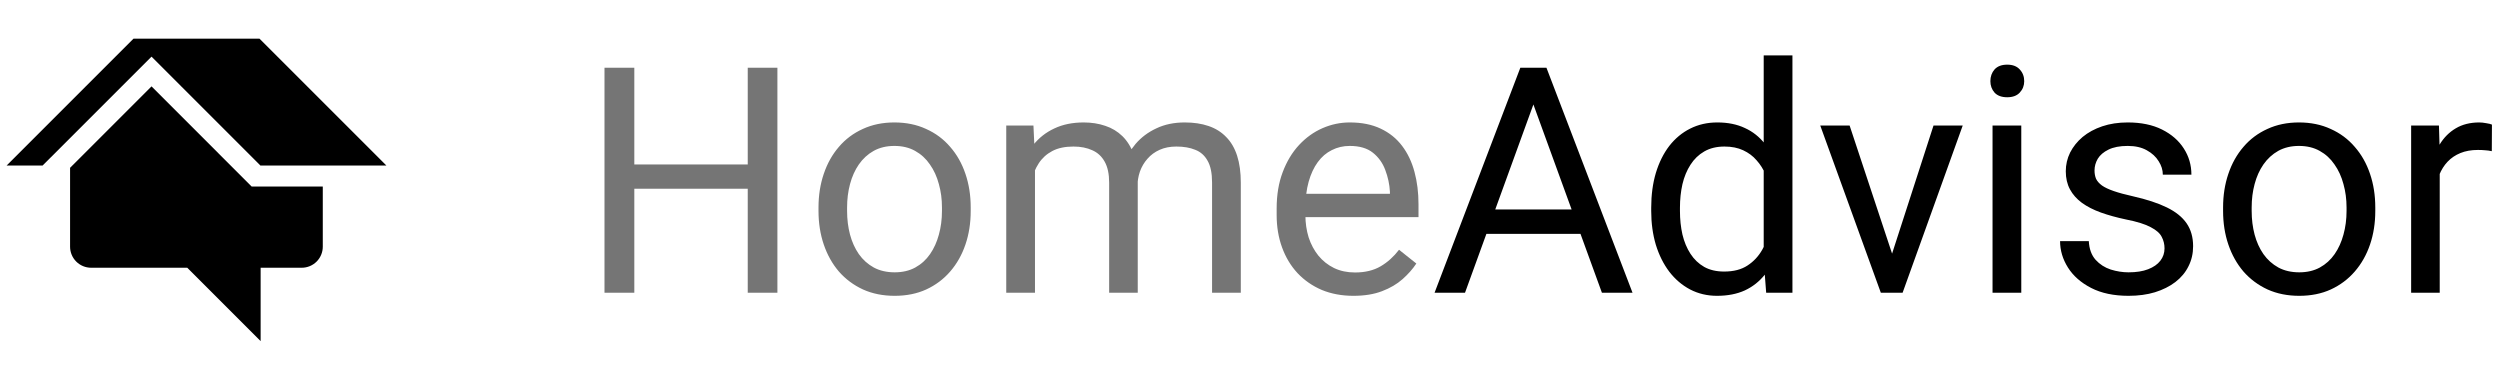 <svg width="316" height="48" viewBox="0 0 316 48" fill="none" xmlns="http://www.w3.org/2000/svg">
<g clip-path="url(#clip0_2135_1929)">
<path d="M32.798 4.884H16.878L0.838 20.92H5.388L19.152 7.16L32.914 20.922H48.838L32.798 4.886M31.814 23.582L19.152 10.918L8.858 21.21V31.184C8.858 31.889 9.139 32.565 9.637 33.063C10.135 33.561 10.811 33.842 11.516 33.842H23.67L32.944 43.116V33.842H38.14C38.845 33.842 39.522 33.562 40.021 33.063C40.52 32.564 40.8 31.887 40.8 31.182V23.58H31.812L31.814 23.582Z" fill="black"/>
</g>
<path d="M94.982 20.789V23.855H79.592V20.789H94.982ZM80.178 8.562V37H76.408V8.562H80.178ZM98.264 8.562V37H94.514V8.562H98.264ZM103.459 26.668V26.219C103.459 24.695 103.68 23.283 104.123 21.98C104.566 20.665 105.204 19.526 106.037 18.562C106.87 17.586 107.88 16.831 109.064 16.297C110.249 15.75 111.577 15.477 113.049 15.477C114.533 15.477 115.868 15.75 117.053 16.297C118.251 16.831 119.266 17.586 120.1 18.562C120.946 19.526 121.59 20.665 122.033 21.98C122.476 23.283 122.697 24.695 122.697 26.219V26.668C122.697 28.191 122.476 29.604 122.033 30.906C121.59 32.208 120.946 33.348 120.1 34.324C119.266 35.288 118.257 36.043 117.072 36.59C115.9 37.124 114.572 37.391 113.088 37.391C111.604 37.391 110.269 37.124 109.084 36.59C107.899 36.043 106.883 35.288 106.037 34.324C105.204 33.348 104.566 32.208 104.123 30.906C103.68 29.604 103.459 28.191 103.459 26.668ZM107.072 26.219V26.668C107.072 27.723 107.196 28.719 107.443 29.656C107.691 30.581 108.062 31.401 108.557 32.117C109.064 32.833 109.696 33.4 110.451 33.816C111.206 34.22 112.085 34.422 113.088 34.422C114.077 34.422 114.943 34.22 115.686 33.816C116.441 33.4 117.066 32.833 117.561 32.117C118.055 31.401 118.426 30.581 118.674 29.656C118.934 28.719 119.064 27.723 119.064 26.668V26.219C119.064 25.177 118.934 24.194 118.674 23.27C118.426 22.332 118.049 21.505 117.541 20.789C117.046 20.06 116.421 19.487 115.666 19.07C114.924 18.654 114.051 18.445 113.049 18.445C112.059 18.445 111.187 18.654 110.432 19.07C109.689 19.487 109.064 20.06 108.557 20.789C108.062 21.505 107.691 22.332 107.443 23.27C107.196 24.194 107.072 25.177 107.072 26.219ZM130.822 20.066V37H127.189V15.867H130.627L130.822 20.066ZM130.08 25.633L128.4 25.574C128.413 24.129 128.602 22.794 128.967 21.57C129.331 20.333 129.872 19.259 130.588 18.348C131.304 17.436 132.196 16.733 133.264 16.238C134.331 15.73 135.568 15.477 136.975 15.477C137.964 15.477 138.876 15.62 139.709 15.906C140.542 16.18 141.265 16.616 141.877 17.215C142.489 17.814 142.964 18.582 143.303 19.52C143.641 20.457 143.811 21.59 143.811 22.918V37H140.197V23.094C140.197 21.987 140.008 21.102 139.631 20.438C139.266 19.773 138.745 19.292 138.068 18.992C137.391 18.68 136.597 18.523 135.686 18.523C134.618 18.523 133.726 18.712 133.01 19.09C132.294 19.467 131.721 19.988 131.291 20.652C130.861 21.316 130.549 22.078 130.354 22.938C130.171 23.784 130.08 24.682 130.08 25.633ZM143.771 23.641L141.35 24.383C141.363 23.224 141.551 22.111 141.916 21.043C142.294 19.975 142.834 19.025 143.537 18.191C144.253 17.358 145.132 16.701 146.174 16.219C147.215 15.724 148.407 15.477 149.748 15.477C150.881 15.477 151.883 15.626 152.756 15.926C153.641 16.225 154.383 16.688 154.982 17.312C155.594 17.924 156.057 18.712 156.369 19.676C156.682 20.639 156.838 21.785 156.838 23.113V37H153.205V23.074C153.205 21.889 153.016 20.971 152.639 20.32C152.274 19.656 151.753 19.194 151.076 18.934C150.412 18.66 149.618 18.523 148.693 18.523C147.899 18.523 147.196 18.66 146.584 18.934C145.972 19.207 145.458 19.585 145.041 20.066C144.624 20.535 144.305 21.076 144.084 21.688C143.876 22.299 143.771 22.951 143.771 23.641ZM171.076 37.391C169.605 37.391 168.27 37.143 167.072 36.648C165.887 36.141 164.865 35.431 164.006 34.52C163.16 33.608 162.508 32.527 162.053 31.277C161.597 30.027 161.369 28.66 161.369 27.176V26.355C161.369 24.637 161.623 23.107 162.131 21.766C162.639 20.412 163.329 19.266 164.201 18.328C165.074 17.391 166.063 16.681 167.17 16.199C168.277 15.717 169.423 15.477 170.607 15.477C172.118 15.477 173.42 15.737 174.514 16.258C175.62 16.779 176.525 17.508 177.229 18.445C177.932 19.37 178.452 20.463 178.791 21.727C179.13 22.977 179.299 24.344 179.299 25.828V27.449H163.518V24.5H175.686V24.227C175.633 23.289 175.438 22.378 175.1 21.492C174.774 20.607 174.253 19.878 173.537 19.305C172.821 18.732 171.844 18.445 170.607 18.445C169.787 18.445 169.032 18.621 168.342 18.973C167.652 19.311 167.059 19.819 166.564 20.496C166.07 21.173 165.686 22 165.412 22.977C165.139 23.953 165.002 25.079 165.002 26.355V27.176C165.002 28.178 165.139 29.122 165.412 30.008C165.699 30.88 166.109 31.648 166.643 32.312C167.189 32.977 167.847 33.497 168.615 33.875C169.396 34.253 170.282 34.441 171.271 34.441C172.548 34.441 173.628 34.181 174.514 33.66C175.399 33.139 176.174 32.443 176.838 31.57L179.025 33.309C178.57 33.999 177.99 34.656 177.287 35.281C176.584 35.906 175.718 36.414 174.689 36.805C173.674 37.195 172.469 37.391 171.076 37.391Z" fill="#757575"/>
<path d="M194.592 11.082L185.178 37H181.33L192.17 8.562H194.65L194.592 11.082ZM202.482 37L193.049 11.082L192.99 8.562H195.471L206.35 37H202.482ZM201.994 26.473V29.559H186.018V26.473H201.994ZM222.932 32.898V7H226.564V37H223.244L222.932 32.898ZM208.713 26.668V26.258C208.713 24.643 208.908 23.178 209.299 21.863C209.702 20.535 210.269 19.396 210.998 18.445C211.74 17.495 212.619 16.766 213.635 16.258C214.663 15.737 215.809 15.477 217.072 15.477C218.4 15.477 219.559 15.711 220.549 16.18C221.551 16.635 222.398 17.306 223.088 18.191C223.791 19.064 224.344 20.119 224.748 21.355C225.152 22.592 225.432 23.992 225.588 25.555V27.352C225.445 28.901 225.165 30.294 224.748 31.531C224.344 32.768 223.791 33.823 223.088 34.695C222.398 35.568 221.551 36.238 220.549 36.707C219.546 37.163 218.374 37.391 217.033 37.391C215.796 37.391 214.663 37.124 213.635 36.59C212.619 36.056 211.74 35.307 210.998 34.344C210.269 33.38 209.702 32.247 209.299 30.945C208.908 29.63 208.713 28.204 208.713 26.668ZM212.346 26.258V26.668C212.346 27.723 212.45 28.712 212.658 29.637C212.88 30.561 213.218 31.375 213.674 32.078C214.13 32.781 214.709 33.335 215.412 33.738C216.115 34.129 216.955 34.324 217.932 34.324C219.13 34.324 220.113 34.07 220.881 33.562C221.662 33.055 222.287 32.384 222.756 31.551C223.225 30.717 223.589 29.812 223.85 28.836V24.129C223.693 23.413 223.465 22.723 223.166 22.059C222.88 21.381 222.502 20.783 222.033 20.262C221.577 19.728 221.011 19.305 220.334 18.992C219.67 18.68 218.882 18.523 217.971 18.523C216.981 18.523 216.128 18.732 215.412 19.148C214.709 19.552 214.13 20.112 213.674 20.828C213.218 21.531 212.88 22.352 212.658 23.289C212.45 24.213 212.346 25.203 212.346 26.258ZM238.615 33.738L244.396 15.867H248.088L240.49 37H238.068L238.615 33.738ZM233.791 15.867L239.748 33.836L240.158 37H237.736L230.08 15.867H233.791ZM255.49 15.867V37H251.857V15.867H255.49ZM251.584 10.262C251.584 9.676 251.76 9.181 252.111 8.777C252.476 8.374 253.01 8.172 253.713 8.172C254.403 8.172 254.93 8.374 255.295 8.777C255.673 9.181 255.861 9.676 255.861 10.262C255.861 10.822 255.673 11.303 255.295 11.707C254.93 12.098 254.403 12.293 253.713 12.293C253.01 12.293 252.476 12.098 252.111 11.707C251.76 11.303 251.584 10.822 251.584 10.262ZM273.596 31.395C273.596 30.874 273.479 30.392 273.244 29.949C273.023 29.494 272.561 29.083 271.857 28.719C271.167 28.341 270.126 28.016 268.732 27.742C267.561 27.495 266.499 27.202 265.549 26.863C264.611 26.525 263.811 26.115 263.146 25.633C262.495 25.151 261.994 24.585 261.643 23.934C261.291 23.283 261.115 22.521 261.115 21.648C261.115 20.815 261.298 20.027 261.662 19.285C262.04 18.543 262.567 17.885 263.244 17.312C263.934 16.74 264.761 16.29 265.725 15.965C266.688 15.639 267.762 15.477 268.947 15.477C270.64 15.477 272.085 15.776 273.283 16.375C274.481 16.974 275.399 17.775 276.037 18.777C276.675 19.767 276.994 20.867 276.994 22.078H273.381C273.381 21.492 273.205 20.926 272.854 20.379C272.515 19.819 272.014 19.357 271.35 18.992C270.699 18.628 269.898 18.445 268.947 18.445C267.945 18.445 267.131 18.602 266.506 18.914C265.894 19.213 265.445 19.598 265.158 20.066C264.885 20.535 264.748 21.03 264.748 21.551C264.748 21.941 264.813 22.293 264.943 22.605C265.087 22.905 265.334 23.185 265.686 23.445C266.037 23.693 266.532 23.927 267.17 24.148C267.808 24.37 268.622 24.591 269.611 24.812C271.343 25.203 272.769 25.672 273.889 26.219C275.008 26.766 275.842 27.436 276.389 28.23C276.936 29.025 277.209 29.988 277.209 31.121C277.209 32.046 277.014 32.892 276.623 33.66C276.245 34.428 275.692 35.092 274.963 35.652C274.247 36.199 273.387 36.629 272.385 36.941C271.395 37.241 270.282 37.391 269.045 37.391C267.183 37.391 265.607 37.059 264.318 36.395C263.029 35.73 262.053 34.871 261.389 33.816C260.725 32.762 260.393 31.648 260.393 30.477H264.025C264.077 31.466 264.364 32.254 264.885 32.84C265.406 33.413 266.044 33.823 266.799 34.07C267.554 34.305 268.303 34.422 269.045 34.422C270.035 34.422 270.861 34.292 271.525 34.031C272.202 33.771 272.717 33.413 273.068 32.957C273.42 32.501 273.596 31.98 273.596 31.395ZM280.998 26.668V26.219C280.998 24.695 281.219 23.283 281.662 21.98C282.105 20.665 282.743 19.526 283.576 18.562C284.41 17.586 285.419 16.831 286.604 16.297C287.788 15.75 289.117 15.477 290.588 15.477C292.072 15.477 293.407 15.75 294.592 16.297C295.79 16.831 296.805 17.586 297.639 18.562C298.485 19.526 299.13 20.665 299.572 21.98C300.015 23.283 300.236 24.695 300.236 26.219V26.668C300.236 28.191 300.015 29.604 299.572 30.906C299.13 32.208 298.485 33.348 297.639 34.324C296.805 35.288 295.796 36.043 294.611 36.59C293.439 37.124 292.111 37.391 290.627 37.391C289.143 37.391 287.808 37.124 286.623 36.59C285.438 36.043 284.423 35.288 283.576 34.324C282.743 33.348 282.105 32.208 281.662 30.906C281.219 29.604 280.998 28.191 280.998 26.668ZM284.611 26.219V26.668C284.611 27.723 284.735 28.719 284.982 29.656C285.23 30.581 285.601 31.401 286.096 32.117C286.604 32.833 287.235 33.4 287.99 33.816C288.745 34.22 289.624 34.422 290.627 34.422C291.617 34.422 292.482 34.22 293.225 33.816C293.98 33.4 294.605 32.833 295.1 32.117C295.594 31.401 295.965 30.581 296.213 29.656C296.473 28.719 296.604 27.723 296.604 26.668V26.219C296.604 25.177 296.473 24.194 296.213 23.27C295.965 22.332 295.588 21.505 295.08 20.789C294.585 20.06 293.96 19.487 293.205 19.07C292.463 18.654 291.59 18.445 290.588 18.445C289.598 18.445 288.726 18.654 287.971 19.07C287.229 19.487 286.604 20.06 286.096 20.789C285.601 21.505 285.23 22.332 284.982 23.27C284.735 24.194 284.611 25.177 284.611 26.219ZM308.381 19.188V37H304.768V15.867H308.283L308.381 19.188ZM314.982 15.75L314.963 19.109C314.663 19.044 314.377 19.005 314.104 18.992C313.843 18.966 313.544 18.953 313.205 18.953C312.372 18.953 311.636 19.083 310.998 19.344C310.36 19.604 309.82 19.969 309.377 20.438C308.934 20.906 308.583 21.466 308.322 22.117C308.075 22.755 307.912 23.458 307.834 24.227L306.818 24.812C306.818 23.537 306.942 22.338 307.189 21.219C307.45 20.099 307.847 19.109 308.381 18.25C308.915 17.378 309.592 16.701 310.412 16.219C311.245 15.724 312.235 15.477 313.381 15.477C313.641 15.477 313.941 15.509 314.279 15.574C314.618 15.626 314.852 15.685 314.982 15.75Z" fill="black"/>
<defs>
<clipPath id="clip0_2135_1929">
<rect width="48" height="48" fill="white" transform="translate(0.838)"/>
</clipPath>
</defs>
</svg>
